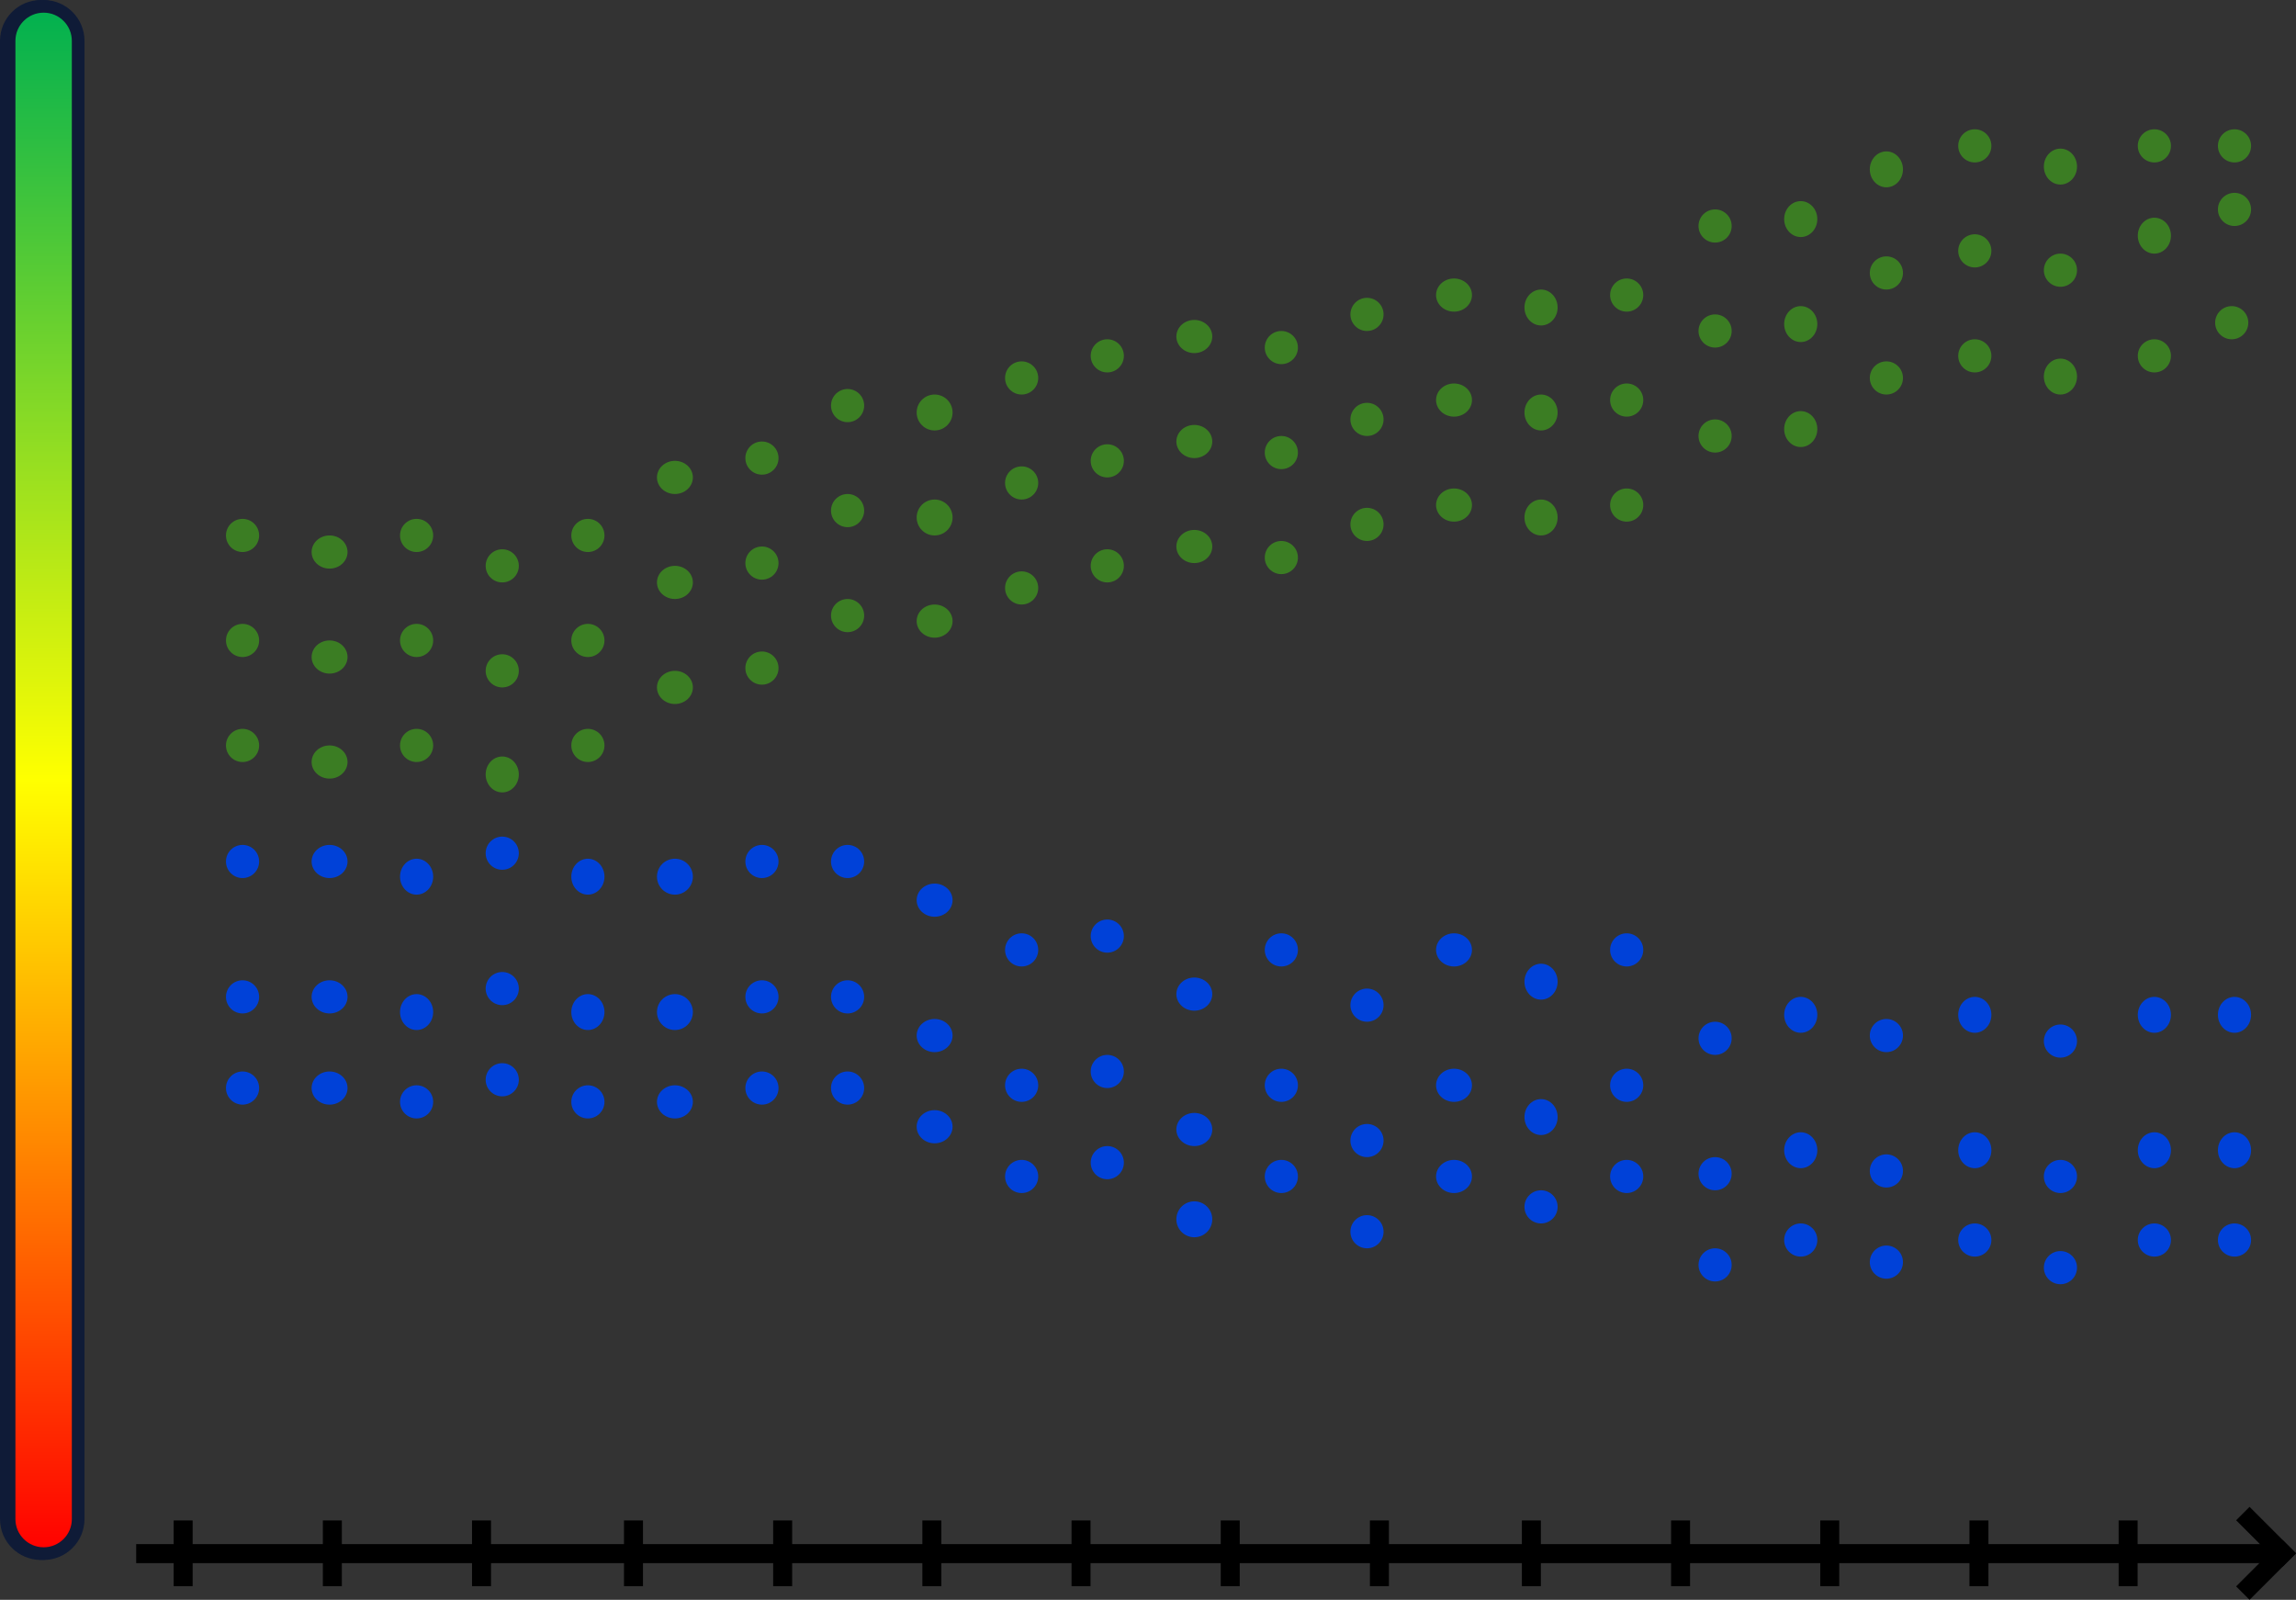 <?xml version="1.0" encoding="UTF-8" standalone="no"?>
<svg
   width="831.054"
   height="579.01"
   xml:space="preserve"
   overflow="hidden"
   version="1.1"
   id="svg167"
   sodipodi:docname="22.svg"
   inkscape:version="1.3.2 (091e20e, 2023-11-25, custom)"
   xmlns:inkscape="http://www.inkscape.org/namespaces/inkscape"
   xmlns:sodipodi="http://sodipodi.sourceforge.net/DTD/sodipodi-0.dtd"
   xmlns="http://www.w3.org/2000/svg"
   xmlns:svg="http://www.w3.org/2000/svg"><rect width="100%" height="100%" fill="#333333" stroke="none"/><sodipodi:namedview
     id="namedview167"
     pagecolor="#ffffff"
     bordercolor="#666666"
     borderopacity="1.0"
     inkscape:showpageshadow="2"
     inkscape:pageopacity="0.0"
     inkscape:pagecheckerboard="0"
     inkscape:deskcolor="#d1d1d1"
     inkscape:zoom="7.2157226"
     inkscape:cx="774.69718"
     inkscape:cy="522.26232"
     inkscape:window-width="1920"
     inkscape:window-height="1051"
     inkscape:window-x="-9"
     inkscape:window-y="-9"
     inkscape:window-maximized="1"
     inkscape:current-layer="svg167" /><defs
     id="defs6"><linearGradient
       x1="4197"
       y1="3700.5"
       x2="4197"
       y2="4260.5"
       gradientUnits="userSpaceOnUse"
       spreadMethod="reflect"
       id="fill0"
       gradientTransform="translate(-4182.208,-3698.208)"><stop
         offset="0"
         stop-color="#00B050"
         id="stop1" /><stop
         offset="0.5"
         stop-color="#FFFF00"
         id="stop2" /><stop
         offset="1"
         stop-color="#FF0000"
         id="stop3" /></linearGradient><linearGradient
       x1="4198"
       y1="3700.5"
       x2="4198"
       y2="4260.5"
       gradientUnits="userSpaceOnUse"
       spreadMethod="reflect"
       id="fill1"
       gradientTransform="translate(-4182.208,-3698.208)"><stop
         offset="0"
         stop-color="#00B050"
         id="stop4" /><stop
         offset="0.5"
         stop-color="#FFFF00"
         id="stop5" /><stop
         offset="1"
         stop-color="#FF0000"
         id="stop6" /></linearGradient></defs><path
     d="m 2.292,14.792 c 0,-6.9 5.6,-12.5 12.5,-12.5 v 0 c 6.9,0 12.5,5.6 12.5,12.5 V 549.792 c 0,6.9 -5.6,12.5 -12.5,12.5 v 0 c -6.9,0 -12.5,-5.6 -12.5,-12.5 z"
     stroke="#0f1b37"
     stroke-width="4.583"
     stroke-linejoin="round"
     stroke-miterlimit="10"
     fill="url(#fill0)"
     fill-rule="evenodd"
     id="path6"
     style="fill:url(#fill0)" /><path
     d="m 814.792,52.792 c 0,-3.314 -2.686,-6 -6,-6 -3.314,0 -6,2.686 -6,6 0,3.314 2.686,6 6,6 3.314,0 6,-2.686 6,-6 z"
     fill="#3b7d23"
     fill-rule="evenodd"
     id="path7" /><path
     d="m 785.792,52.792 c 0,-3.314 -2.686,-6 -6,-6 -3.314,0 -6,2.686 -6,6 0,3.314 2.686,6 6,6 3.314,0 6,-2.686 6,-6 z"
     fill="#3b7d23"
     fill-rule="evenodd"
     id="path8" /><path
     d="m 751.792,60.292 c 0,-3.59 -2.686,-6.5 -6,-6.5 -3.314,0 -6,2.91 -6,6.5 0,3.59 2.686,6.5 6,6.5 3.314,0 6,-2.91 6,-6.5 z"
     fill="#3b7d23"
     fill-rule="evenodd"
     id="path9" /><path
     d="m 720.792,52.792 c 0,-3.314 -2.686,-6 -6,-6 -3.314,0 -6,2.686 -6,6 0,3.314 2.686,6 6,6 3.314,0 6,-2.686 6,-6 z"
     fill="#3b7d23"
     fill-rule="evenodd"
     id="path10" /><path
     d="m 688.792,61.292 c 0,-3.59 -2.686,-6.5 -6,-6.5 -3.314,0 -6,2.91 -6,6.5 0,3.59 2.686,6.5 6,6.5 3.314,0 6,-2.91 6,-6.5 z"
     fill="#3b7d23"
     fill-rule="evenodd"
     id="path11" /><path
     d="m 657.792,79.292 c 0,-3.59 -2.686,-6.5 -6,-6.5 -3.314,0 -6,2.91 -6,6.5 0,3.59 2.686,6.5 6,6.5 3.314,0 6,-2.91 6,-6.5 z"
     fill="#3b7d23"
     fill-rule="evenodd"
     id="path12" /><path
     d="m 626.792,81.792 c 0,-3.314 -2.686,-6 -6,-6 -3.314,0 -6,2.686 -6,6 0,3.314 2.686,6 6,6 3.314,0 6,-2.686 6,-6 z"
     fill="#3b7d23"
     fill-rule="evenodd"
     id="path13" /><path
     d="m 594.792,106.792 c 0,-3.314 -2.686,-6 -6,-6 -3.314,0 -6,2.686 -6,6 0,3.314 2.686,6 6,6 3.314,0 6,-2.686 6,-6 z"
     fill="#3b7d23"
     fill-rule="evenodd"
     id="path14" /><path
     d="m 563.792,111.292 c 0,-3.59 -2.686,-6.5 -6,-6.5 -3.314,0 -6,2.91 -6,6.5 0,3.59 2.686,6.5 6,6.5 3.314,0 6,-2.91 6,-6.5 z"
     fill="#3b7d23"
     fill-rule="evenodd"
     id="path15" /><path
     d="m 532.792,106.792 c 0,-3.314 -2.91,-6 -6.5,-6 -3.59,0 -6.5,2.686 -6.5,6 0,3.314 2.91,6 6.5,6 3.59,0 6.5,-2.686 6.5,-6 z"
     fill="#3b7d23"
     fill-rule="evenodd"
     id="path16" /><path
     d="m 500.792,113.792 c 0,-3.314 -2.686,-6 -6,-6 -3.314,0 -6,2.686 -6,6 0,3.314 2.686,6 6,6 3.314,0 6,-2.686 6,-6 z"
     fill="#3b7d23"
     fill-rule="evenodd"
     id="path17" /><path
     d="m 469.792,125.792 c 0,-3.314 -2.686,-6 -6,-6 -3.314,0 -6,2.686 -6,6 0,3.314 2.686,6 6,6 3.314,0 6,-2.686 6,-6 z"
     fill="#3b7d23"
     fill-rule="evenodd"
     id="path18" /><path
     d="m 438.792,121.792 c 0,-3.314 -2.91,-6 -6.5,-6 -3.59,0 -6.5,2.686 -6.5,6 0,3.314 2.91,6 6.5,6 3.59,0 6.5,-2.686 6.5,-6 z"
     fill="#3b7d23"
     fill-rule="evenodd"
     id="path19" /><path
     d="m 406.792,128.792 c 0,-3.314 -2.686,-6 -6,-6 -3.314,0 -6,2.686 -6,6 0,3.314 2.686,6 6,6 3.314,0 6,-2.686 6,-6 z"
     fill="#3b7d23"
     fill-rule="evenodd"
     id="path20" /><path
     d="m 375.792,136.792 c 0,-3.314 -2.686,-6 -6,-6 -3.314,0 -6,2.686 -6,6 0,3.314 2.686,6 6,6 3.314,0 6,-2.686 6,-6 z"
     fill="#3b7d23"
     fill-rule="evenodd"
     id="path21" /><path
     d="m 344.792,149.292 c 0,-3.59 -2.91,-6.5 -6.5,-6.5 -3.59,0 -6.5,2.91 -6.5,6.5 0,3.59 2.91,6.5 6.5,6.5 3.59,0 6.5,-2.91 6.5,-6.5 z"
     fill="#3b7d23"
     fill-rule="evenodd"
     id="path22" /><path
     d="m 312.792,146.792 c 0,-3.314 -2.686,-6 -6,-6 -3.314,0 -6,2.686 -6,6 0,3.314 2.686,6 6,6 3.314,0 6,-2.686 6,-6 z"
     fill="#3b7d23"
     fill-rule="evenodd"
     id="path23" /><path
     d="m 281.792,165.792 c 0,-3.314 -2.686,-6 -6,-6 -3.314,0 -6,2.686 -6,6 0,3.314 2.686,6 6,6 3.314,0 6,-2.686 6,-6 z"
     fill="#3b7d23"
     fill-rule="evenodd"
     id="path24" /><path
     d="m 250.792,172.792 c 0,-3.314 -2.91,-6 -6.5,-6 -3.59,0 -6.5,2.686 -6.5,6 0,3.314 2.91,6 6.5,6 3.59,0 6.5,-2.686 6.5,-6 z"
     fill="#3b7d23"
     fill-rule="evenodd"
     id="path25" /><path
     d="m 218.792,193.792 c 0,-3.314 -2.686,-6 -6,-6 -3.314,0 -6,2.686 -6,6 0,3.314 2.686,6 6,6 3.314,0 6,-2.686 6,-6 z"
     fill="#3b7d23"
     fill-rule="evenodd"
     id="path26" /><path
     d="m 187.792,204.792 c 0,-3.314 -2.686,-6 -6,-6 -3.314,0 -6,2.686 -6,6 0,3.314 2.686,6 6,6 3.314,0 6,-2.686 6,-6 z"
     fill="#3b7d23"
     fill-rule="evenodd"
     id="path27" /><path
     d="m 156.792,193.792 c 0,-3.314 -2.686,-6 -6,-6 -3.314,0 -6,2.686 -6,6 0,3.314 2.686,6 6,6 3.314,0 6,-2.686 6,-6 z"
     fill="#3b7d23"
     fill-rule="evenodd"
     id="path28" /><path
     d="m 125.792,199.792 c 0,-3.314 -2.91,-6 -6.5,-6 -3.59,0 -6.5,2.686 -6.5,6 0,3.314 2.91,6 6.5,6 3.59,0 6.5,-2.686 6.5,-6 z"
     fill="#3b7d23"
     fill-rule="evenodd"
     id="path29" /><path
     d="m 93.792,193.792 c 0,-3.314 -2.686,-6 -6,-6 -3.314,0 -6,2.686 -6,6 0,3.314 2.686,6 6,6 3.314,0 6,-2.686 6,-6 z"
     fill="#3b7d23"
     fill-rule="evenodd"
     id="path30" /><path
     d="m 814.792,75.792 c 0,-3.314 -2.686,-6 -6,-6 -3.314,0 -6,2.686 -6,6 0,3.314 2.686,6 6,6 3.314,0 6,-2.686 6,-6 z"
     fill="#3b7d23"
     fill-rule="evenodd"
     id="path31" /><path
     d="m 785.792,85.292 c 0,-3.59 -2.686,-6.5 -6,-6.5 -3.314,0 -6,2.91 -6,6.5 0,3.59 2.686,6.5 6,6.5 3.314,0 6,-2.91 6,-6.5 z"
     fill="#3b7d23"
     fill-rule="evenodd"
     id="path32" /><path
     d="m 751.792,97.792 c 0,-3.314 -2.686,-6 -6,-6 -3.314,0 -6,2.686 -6,6 0,3.314 2.686,6 6,6 3.314,0 6,-2.686 6,-6 z"
     fill="#3b7d23"
     fill-rule="evenodd"
     id="path33" /><path
     d="m 720.792,90.792 c 0,-3.314 -2.686,-6 -6,-6 -3.314,0 -6,2.686 -6,6 0,3.314 2.686,6 6,6 3.314,0 6,-2.686 6,-6 z"
     fill="#3b7d23"
     fill-rule="evenodd"
     id="path34" /><path
     d="m 688.792,98.792 c 0,-3.314 -2.686,-6 -6,-6 -3.314,0 -6,2.686 -6,6 0,3.314 2.686,6 6,6 3.314,0 6,-2.686 6,-6 z"
     fill="#3b7d23"
     fill-rule="evenodd"
     id="path35" /><path
     d="m 657.792,117.292 c 0,-3.59 -2.686,-6.5 -6,-6.5 -3.314,0 -6,2.91 -6,6.5 0,3.59 2.686,6.5 6,6.5 3.314,0 6,-2.91 6,-6.5 z"
     fill="#3b7d23"
     fill-rule="evenodd"
     id="path36" /><path
     d="m 626.792,119.792 c 0,-3.314 -2.686,-6 -6,-6 -3.314,0 -6,2.686 -6,6 0,3.314 2.686,6 6,6 3.314,0 6,-2.686 6,-6 z"
     fill="#3b7d23"
     fill-rule="evenodd"
     id="path37" /><path
     d="m 594.792,144.792 c 0,-3.314 -2.686,-6 -6,-6 -3.314,0 -6,2.686 -6,6 0,3.314 2.686,6 6,6 3.314,0 6,-2.686 6,-6 z"
     fill="#3b7d23"
     fill-rule="evenodd"
     id="path38" /><path
     d="m 563.792,149.292 c 0,-3.59 -2.686,-6.5 -6,-6.5 -3.314,0 -6,2.91 -6,6.5 0,3.59 2.686,6.5 6,6.5 3.314,0 6,-2.91 6,-6.5 z"
     fill="#3b7d23"
     fill-rule="evenodd"
     id="path39" /><path
     d="m 532.792,144.792 c 0,-3.314 -2.91,-6 -6.5,-6 -3.59,0 -6.5,2.686 -6.5,6 0,3.314 2.91,6 6.5,6 3.59,0 6.5,-2.686 6.5,-6 z"
     fill="#3b7d23"
     fill-rule="evenodd"
     id="path40" /><path
     d="m 500.792,151.792 c 0,-3.314 -2.686,-6 -6,-6 -3.314,0 -6,2.686 -6,6 0,3.314 2.686,6 6,6 3.314,0 6,-2.686 6,-6 z"
     fill="#3b7d23"
     fill-rule="evenodd"
     id="path41" /><path
     d="m 469.792,163.792 c 0,-3.314 -2.686,-6 -6,-6 -3.314,0 -6,2.686 -6,6 0,3.314 2.686,6 6,6 3.314,0 6,-2.686 6,-6 z"
     fill="#3b7d23"
     fill-rule="evenodd"
     id="path42" /><path
     d="m 438.792,159.792 c 0,-3.314 -2.91,-6 -6.5,-6 -3.59,0 -6.5,2.686 -6.5,6 0,3.314 2.91,6 6.5,6 3.59,0 6.5,-2.686 6.5,-6 z"
     fill="#3b7d23"
     fill-rule="evenodd"
     id="path43" /><path
     d="m 406.792,166.792 c 0,-3.314 -2.686,-6 -6,-6 -3.314,0 -6,2.686 -6,6 0,3.314 2.686,6 6,6 3.314,0 6,-2.686 6,-6 z"
     fill="#3b7d23"
     fill-rule="evenodd"
     id="path44" /><path
     d="m 375.792,174.792 c 0,-3.314 -2.686,-6 -6,-6 -3.314,0 -6,2.686 -6,6 0,3.314 2.686,6 6,6 3.314,0 6,-2.686 6,-6 z"
     fill="#3b7d23"
     fill-rule="evenodd"
     id="path45" /><path
     d="m 344.792,187.292 c 0,-3.59 -2.91,-6.5 -6.5,-6.5 -3.59,0 -6.5,2.91 -6.5,6.5 0,3.59 2.91,6.5 6.5,6.5 3.59,0 6.5,-2.91 6.5,-6.5 z"
     fill="#3b7d23"
     fill-rule="evenodd"
     id="path46" /><path
     d="m 312.792,184.792 c 0,-3.314 -2.686,-6 -6,-6 -3.314,0 -6,2.686 -6,6 0,3.314 2.686,6 6,6 3.314,0 6,-2.686 6,-6 z"
     fill="#3b7d23"
     fill-rule="evenodd"
     id="path47" /><path
     d="m 281.792,203.792 c 0,-3.314 -2.686,-6 -6,-6 -3.314,0 -6,2.686 -6,6 0,3.314 2.686,6 6,6 3.314,0 6,-2.686 6,-6 z"
     fill="#3b7d23"
     fill-rule="evenodd"
     id="path48" /><path
     d="m 250.792,210.792 c 0,-3.314 -2.91,-6 -6.5,-6 -3.59,0 -6.5,2.686 -6.5,6 0,3.314 2.91,6 6.5,6 3.59,0 6.5,-2.686 6.5,-6 z"
     fill="#3b7d23"
     fill-rule="evenodd"
     id="path49" /><path
     d="m 218.792,231.792 c 0,-3.314 -2.686,-6 -6,-6 -3.314,0 -6,2.686 -6,6 0,3.314 2.686,6 6,6 3.314,0 6,-2.686 6,-6 z"
     fill="#3b7d23"
     fill-rule="evenodd"
     id="path50" /><path
     d="m 187.792,242.792 c 0,-3.314 -2.686,-6 -6,-6 -3.314,0 -6,2.686 -6,6 0,3.314 2.686,6 6,6 3.314,0 6,-2.686 6,-6 z"
     fill="#3b7d23"
     fill-rule="evenodd"
     id="path51" /><path
     d="m 156.792,231.792 c 0,-3.314 -2.686,-6 -6,-6 -3.314,0 -6,2.686 -6,6 0,3.314 2.686,6 6,6 3.314,0 6,-2.686 6,-6 z"
     fill="#3b7d23"
     fill-rule="evenodd"
     id="path52" /><path
     d="m 125.792,237.792 c 0,-3.314 -2.91,-6 -6.5,-6 -3.59,0 -6.5,2.686 -6.5,6 0,3.314 2.91,6 6.5,6 3.59,0 6.5,-2.686 6.5,-6 z"
     fill="#3b7d23"
     fill-rule="evenodd"
     id="path53" /><path
     d="m 93.792,231.792 c 0,-3.314 -2.686,-6 -6,-6 -3.314,0 -6,2.686 -6,6 0,3.314 2.686,6 6,6 3.314,0 6,-2.686 6,-6 z"
     fill="#3b7d23"
     fill-rule="evenodd"
     id="path54" /><path
     d="m 813.792,116.792 c 0,-3.314 -2.686,-6 -6,-6 -3.314,0 -6,2.686 -6,6 0,3.314 2.686,6 6,6 3.314,0 6,-2.686 6,-6 z"
     fill="#3b7d23"
     fill-rule="evenodd"
     id="path55" /><path
     d="m 785.792,128.792 c 0,-3.314 -2.686,-6 -6,-6 -3.314,0 -6,2.686 -6,6 0,3.314 2.686,6 6,6 3.314,0 6,-2.686 6,-6 z"
     fill="#3b7d23"
     fill-rule="evenodd"
     id="path56" /><path
     d="m 751.792,136.292 c 0,-3.59 -2.686,-6.5 -6,-6.5 -3.314,0 -6,2.91 -6,6.5 0,3.59 2.686,6.5 6,6.5 3.314,0 6,-2.91 6,-6.5 z"
     fill="#3b7d23"
     fill-rule="evenodd"
     id="path57" /><path
     d="m 720.792,128.792 c 0,-3.314 -2.686,-6 -6,-6 -3.314,0 -6,2.686 -6,6 0,3.314 2.686,6 6,6 3.314,0 6,-2.686 6,-6 z"
     fill="#3b7d23"
     fill-rule="evenodd"
     id="path58" /><path
     d="m 688.792,136.792 c 0,-3.314 -2.686,-6 -6,-6 -3.314,0 -6,2.686 -6,6 0,3.314 2.686,6 6,6 3.314,0 6,-2.686 6,-6 z"
     fill="#3b7d23"
     fill-rule="evenodd"
     id="path59" /><path
     d="m 657.792,155.292 c 0,-3.59 -2.686,-6.5 -6,-6.5 -3.314,0 -6,2.91 -6,6.5 0,3.59 2.686,6.5 6,6.5 3.314,0 6,-2.91 6,-6.5 z"
     fill="#3b7d23"
     fill-rule="evenodd"
     id="path60" /><path
     d="m 626.792,157.792 c 0,-3.314 -2.686,-6 -6,-6 -3.314,0 -6,2.686 -6,6 0,3.314 2.686,6 6,6 3.314,0 6,-2.686 6,-6 z"
     fill="#3b7d23"
     fill-rule="evenodd"
     id="path61" /><path
     d="m 594.792,182.792 c 0,-3.314 -2.686,-6 -6,-6 -3.314,0 -6,2.686 -6,6 0,3.314 2.686,6 6,6 3.314,0 6,-2.686 6,-6 z"
     fill="#3b7d23"
     fill-rule="evenodd"
     id="path62" /><path
     d="m 563.792,187.292 c 0,-3.59 -2.686,-6.5 -6,-6.5 -3.314,0 -6,2.91 -6,6.5 0,3.59 2.686,6.5 6,6.5 3.314,0 6,-2.91 6,-6.5 z"
     fill="#3b7d23"
     fill-rule="evenodd"
     id="path63" /><path
     d="m 532.792,182.792 c 0,-3.314 -2.91,-6 -6.5,-6 -3.59,0 -6.5,2.686 -6.5,6 0,3.314 2.91,6 6.5,6 3.59,0 6.5,-2.686 6.5,-6 z"
     fill="#3b7d23"
     fill-rule="evenodd"
     id="path64" /><path
     d="m 500.792,189.792 c 0,-3.314 -2.686,-6 -6,-6 -3.314,0 -6,2.686 -6,6 0,3.314 2.686,6 6,6 3.314,0 6,-2.686 6,-6 z"
     fill="#3b7d23"
     fill-rule="evenodd"
     id="path65" /><path
     d="m 469.792,201.792 c 0,-3.314 -2.686,-6 -6,-6 -3.314,0 -6,2.686 -6,6 0,3.314 2.686,6 6,6 3.314,0 6,-2.686 6,-6 z"
     fill="#3b7d23"
     fill-rule="evenodd"
     id="path66" /><path
     d="m 438.792,197.792 c 0,-3.314 -2.91,-6 -6.5,-6 -3.59,0 -6.5,2.686 -6.5,6 0,3.314 2.91,6 6.5,6 3.59,0 6.5,-2.686 6.5,-6 z"
     fill="#3b7d23"
     fill-rule="evenodd"
     id="path67" /><path
     d="m 406.792,204.792 c 0,-3.314 -2.686,-6 -6,-6 -3.314,0 -6,2.686 -6,6 0,3.314 2.686,6 6,6 3.314,0 6,-2.686 6,-6 z"
     fill="#3b7d23"
     fill-rule="evenodd"
     id="path68" /><path
     d="m 375.792,212.792 c 0,-3.314 -2.686,-6 -6,-6 -3.314,0 -6,2.686 -6,6 0,3.314 2.686,6 6,6 3.314,0 6,-2.686 6,-6 z"
     fill="#3b7d23"
     fill-rule="evenodd"
     id="path69" /><path
     d="m 344.792,224.792 c 0,-3.314 -2.91,-6 -6.5,-6 -3.59,0 -6.5,2.686 -6.5,6 0,3.314 2.91,6 6.5,6 3.59,0 6.5,-2.686 6.5,-6 z"
     fill="#3b7d23"
     fill-rule="evenodd"
     id="path70" /><path
     d="m 312.792,222.792 c 0,-3.314 -2.686,-6 -6,-6 -3.314,0 -6,2.686 -6,6 0,3.314 2.686,6 6,6 3.314,0 6,-2.686 6,-6 z"
     fill="#3b7d23"
     fill-rule="evenodd"
     id="path71" /><path
     d="m 281.792,241.792 c 0,-3.314 -2.686,-6 -6,-6 -3.314,0 -6,2.686 -6,6 0,3.314 2.686,6 6,6 3.314,0 6,-2.686 6,-6 z"
     fill="#3b7d23"
     fill-rule="evenodd"
     id="path72" /><path
     d="m 250.792,248.792 c 0,-3.314 -2.91,-6 -6.5,-6 -3.59,0 -6.5,2.686 -6.5,6 0,3.314 2.91,6 6.5,6 3.59,0 6.5,-2.686 6.5,-6 z"
     fill="#3b7d23"
     fill-rule="evenodd"
     id="path73" /><path
     d="m 218.792,269.792 c 0,-3.314 -2.686,-6 -6,-6 -3.314,0 -6,2.686 -6,6 0,3.314 2.686,6 6,6 3.314,0 6,-2.686 6,-6 z"
     fill="#3b7d23"
     fill-rule="evenodd"
     id="path74" /><path
     d="m 187.792,280.292 c 0,-3.59 -2.686,-6.5 -6,-6.5 -3.314,0 -6,2.91 -6,6.5 0,3.59 2.686,6.5 6,6.5 3.314,0 6,-2.91 6,-6.5 z"
     fill="#3b7d23"
     fill-rule="evenodd"
     id="path75" /><path
     d="m 156.792,269.792 c 0,-3.314 -2.686,-6 -6,-6 -3.314,0 -6,2.686 -6,6 0,3.314 2.686,6 6,6 3.314,0 6,-2.686 6,-6 z"
     fill="#3b7d23"
     fill-rule="evenodd"
     id="path76" /><path
     d="m 125.792,275.792 c 0,-3.314 -2.91,-6 -6.5,-6 -3.59,0 -6.5,2.686 -6.5,6 0,3.314 2.91,6 6.5,6 3.59,0 6.5,-2.686 6.5,-6 z"
     fill="#3b7d23"
     fill-rule="evenodd"
     id="path77" /><path
     d="m 93.792,269.792 c 0,-3.314 -2.686,-6 -6,-6 -3.314,0 -6,2.686 -6,6 0,3.314 2.686,6 6,6 3.314,0 6,-2.686 6,-6 z"
     fill="#3b7d23"
     fill-rule="evenodd"
     id="path78" /><path
     d="m 814.792,367.292 c 0,-3.59 -2.686,-6.5 -6,-6.5 -3.314,0 -6,2.91 -6,6.5 0,3.59 2.686,6.5 6,6.5 3.314,0 6,-2.91 6,-6.5 z"
     fill="#0041d8"
     fill-rule="evenodd"
     id="path79" /><path
     d="m 785.792,367.292 c 0,-3.59 -2.686,-6.5 -6,-6.5 -3.314,0 -6,2.91 -6,6.5 0,3.59 2.686,6.5 6,6.5 3.314,0 6,-2.91 6,-6.5 z"
     fill="#0041d8"
     fill-rule="evenodd"
     id="path80" /><path
     d="m 751.792,376.792 c 0,-3.314 -2.686,-6 -6,-6 -3.314,0 -6,2.686 -6,6 0,3.314 2.686,6 6,6 3.314,0 6,-2.686 6,-6 z"
     fill="#0041d8"
     fill-rule="evenodd"
     id="path81" /><path
     d="m 720.792,367.292 c 0,-3.59 -2.686,-6.5 -6,-6.5 -3.314,0 -6,2.91 -6,6.5 0,3.59 2.686,6.5 6,6.5 3.314,0 6,-2.91 6,-6.5 z"
     fill="#0041d8"
     fill-rule="evenodd"
     id="path82" /><path
     d="m 688.792,374.792 c 0,-3.314 -2.686,-6 -6,-6 -3.314,0 -6,2.686 -6,6 0,3.314 2.686,6 6,6 3.314,0 6,-2.686 6,-6 z"
     fill="#0041d8"
     fill-rule="evenodd"
     id="path83" /><path
     d="m 657.792,367.292 c 0,-3.59 -2.686,-6.5 -6,-6.5 -3.314,0 -6,2.91 -6,6.5 0,3.59 2.686,6.5 6,6.5 3.314,0 6,-2.91 6,-6.5 z"
     fill="#0041d8"
     fill-rule="evenodd"
     id="path84" /><path
     d="m 626.792,375.792 c 0,-3.314 -2.686,-6 -6,-6 -3.314,0 -6,2.686 -6,6 0,3.314 2.686,6 6,6 3.314,0 6,-2.686 6,-6 z"
     fill="#0041d8"
     fill-rule="evenodd"
     id="path85" /><path
     d="m 594.792,343.792 c 0,-3.314 -2.686,-6 -6,-6 -3.314,0 -6,2.686 -6,6 0,3.314 2.686,6 6,6 3.314,0 6,-2.686 6,-6 z"
     fill="#0041d8"
     fill-rule="evenodd"
     id="path86" /><path
     d="m 563.792,355.292 c 0,-3.59 -2.686,-6.5 -6,-6.5 -3.314,0 -6,2.91 -6,6.5 0,3.59 2.686,6.5 6,6.5 3.314,0 6,-2.91 6,-6.5 z"
     fill="#0041d8"
     fill-rule="evenodd"
     id="path87" /><path
     d="m 532.792,343.792 c 0,-3.314 -2.91,-6 -6.5,-6 -3.59,0 -6.5,2.686 -6.5,6 0,3.314 2.91,6 6.5,6 3.59,0 6.5,-2.686 6.5,-6 z"
     fill="#0041d8"
     fill-rule="evenodd"
     id="path88" /><path
     d="m 500.792,363.792 c 0,-3.314 -2.686,-6 -6,-6 -3.314,0 -6,2.686 -6,6 0,3.314 2.686,6 6,6 3.314,0 6,-2.686 6,-6 z"
     fill="#0041d8"
     fill-rule="evenodd"
     id="path89" /><path
     d="m 469.792,343.792 c 0,-3.314 -2.686,-6 -6,-6 -3.314,0 -6,2.686 -6,6 0,3.314 2.686,6 6,6 3.314,0 6,-2.686 6,-6 z"
     fill="#0041d8"
     fill-rule="evenodd"
     id="path90" /><path
     d="m 438.792,359.792 c 0,-3.314 -2.91,-6 -6.5,-6 -3.59,0 -6.5,2.686 -6.5,6 0,3.314 2.91,6 6.5,6 3.59,0 6.5,-2.686 6.5,-6 z"
     fill="#0041d8"
     fill-rule="evenodd"
     id="path91" /><path
     d="m 406.792,338.792 c 0,-3.314 -2.686,-6 -6,-6 -3.314,0 -6,2.686 -6,6 0,3.314 2.686,6 6,6 3.314,0 6,-2.686 6,-6 z"
     fill="#0041d8"
     fill-rule="evenodd"
     id="path92" /><path
     d="m 375.792,343.792 c 0,-3.314 -2.686,-6 -6,-6 -3.314,0 -6,2.686 -6,6 0,3.314 2.686,6 6,6 3.314,0 6,-2.686 6,-6 z"
     fill="#0041d8"
     fill-rule="evenodd"
     id="path93" /><path
     d="m 344.792,325.792 c 0,-3.314 -2.91,-6 -6.5,-6 -3.59,0 -6.5,2.686 -6.5,6 0,3.314 2.91,6 6.5,6 3.59,0 6.5,-2.686 6.5,-6 z"
     fill="#0041d8"
     fill-rule="evenodd"
     id="path94" /><path
     d="m 312.792,311.792 c 0,-3.314 -2.686,-6 -6,-6 -3.314,0 -6,2.686 -6,6 0,3.314 2.686,6 6,6 3.314,0 6,-2.686 6,-6 z"
     fill="#0041d8"
     fill-rule="evenodd"
     id="path95" /><path
     d="m 281.792,311.792 c 0,-3.314 -2.686,-6 -6,-6 -3.314,0 -6,2.686 -6,6 0,3.314 2.686,6 6,6 3.314,0 6,-2.686 6,-6 z"
     fill="#0041d8"
     fill-rule="evenodd"
     id="path96" /><path
     d="m 250.792,317.292 c 0,-3.59 -2.91,-6.5 -6.5,-6.5 -3.59,0 -6.5,2.91 -6.5,6.5 0,3.59 2.91,6.5 6.5,6.5 3.59,0 6.5,-2.91 6.5,-6.5 z"
     fill="#0041d8"
     fill-rule="evenodd"
     id="path97" /><path
     d="m 218.792,317.292 c 0,-3.59 -2.686,-6.5 -6,-6.5 -3.314,0 -6,2.91 -6,6.5 0,3.59 2.686,6.5 6,6.5 3.314,0 6,-2.91 6,-6.5 z"
     fill="#0041d8"
     fill-rule="evenodd"
     id="path98" /><path
     d="m 187.792,308.792 c 0,-3.314 -2.686,-6 -6,-6 -3.314,0 -6,2.686 -6,6 0,3.314 2.686,6 6,6 3.314,0 6,-2.686 6,-6 z"
     fill="#0041d8"
     fill-rule="evenodd"
     id="path99" /><path
     d="m 156.792,317.292 c 0,-3.59 -2.686,-6.5 -6,-6.5 -3.314,0 -6,2.91 -6,6.5 0,3.59 2.686,6.5 6,6.5 3.314,0 6,-2.91 6,-6.5 z"
     fill="#0041d8"
     fill-rule="evenodd"
     id="path100" /><path
     d="m 125.792,311.792 c 0,-3.314 -2.91,-6 -6.5,-6 -3.59,0 -6.5,2.686 -6.5,6 0,3.314 2.91,6 6.5,6 3.59,0 6.5,-2.686 6.5,-6 z"
     fill="#0041d8"
     fill-rule="evenodd"
     id="path101" /><path
     d="m 93.792,311.792 c 0,-3.314 -2.686,-6 -6,-6 -3.314,0 -6,2.686 -6,6 0,3.314 2.686,6 6,6 3.314,0 6,-2.686 6,-6 z"
     fill="#0041d8"
     fill-rule="evenodd"
     id="path102" /><path
     d="m 814.792,416.292 c 0,-3.59 -2.686,-6.5 -6,-6.5 -3.314,0 -6,2.91 -6,6.5 0,3.59 2.686,6.5 6,6.5 3.314,0 6,-2.91 6,-6.5 z"
     fill="#0041d8"
     fill-rule="evenodd"
     id="path103" /><path
     d="m 785.792,416.292 c 0,-3.59 -2.686,-6.5 -6,-6.5 -3.314,0 -6,2.91 -6,6.5 0,3.59 2.686,6.5 6,6.5 3.314,0 6,-2.91 6,-6.5 z"
     fill="#0041d8"
     fill-rule="evenodd"
     id="path104" /><path
     d="m 751.792,425.792 c 0,-3.314 -2.686,-6 -6,-6 -3.314,0 -6,2.686 -6,6 0,3.314 2.686,6 6,6 3.314,0 6,-2.686 6,-6 z"
     fill="#0041d8"
     fill-rule="evenodd"
     id="path105" /><path
     d="m 720.792,416.292 c 0,-3.59 -2.686,-6.5 -6,-6.5 -3.314,0 -6,2.91 -6,6.5 0,3.59 2.686,6.5 6,6.5 3.314,0 6,-2.91 6,-6.5 z"
     fill="#0041d8"
     fill-rule="evenodd"
     id="path106" /><path
     d="m 688.792,423.792 c 0,-3.314 -2.686,-6 -6,-6 -3.314,0 -6,2.686 -6,6 0,3.314 2.686,6 6,6 3.314,0 6,-2.686 6,-6 z"
     fill="#0041d8"
     fill-rule="evenodd"
     id="path107" /><path
     d="m 657.792,416.292 c 0,-3.59 -2.686,-6.5 -6,-6.5 -3.314,0 -6,2.91 -6,6.5 0,3.59 2.686,6.5 6,6.5 3.314,0 6,-2.91 6,-6.5 z"
     fill="#0041d8"
     fill-rule="evenodd"
     id="path108" /><path
     d="m 626.792,424.792 c 0,-3.314 -2.686,-6 -6,-6 -3.314,0 -6,2.686 -6,6 0,3.314 2.686,6 6,6 3.314,0 6,-2.686 6,-6 z"
     fill="#0041d8"
     fill-rule="evenodd"
     id="path109" /><path
     d="m 594.792,392.792 c 0,-3.314 -2.686,-6 -6,-6 -3.314,0 -6,2.686 -6,6 0,3.314 2.686,6 6,6 3.314,0 6,-2.686 6,-6 z"
     fill="#0041d8"
     fill-rule="evenodd"
     id="path110" /><path
     d="m 563.792,404.292 c 0,-3.59 -2.686,-6.5 -6,-6.5 -3.314,0 -6,2.91 -6,6.5 0,3.59 2.686,6.5 6,6.5 3.314,0 6,-2.91 6,-6.5 z"
     fill="#0041d8"
     fill-rule="evenodd"
     id="path111" /><path
     d="m 532.792,392.792 c 0,-3.314 -2.91,-6 -6.5,-6 -3.59,0 -6.5,2.686 -6.5,6 0,3.314 2.91,6 6.5,6 3.59,0 6.5,-2.686 6.5,-6 z"
     fill="#0041d8"
     fill-rule="evenodd"
     id="path112" /><path
     d="m 500.792,412.792 c 0,-3.314 -2.686,-6 -6,-6 -3.314,0 -6,2.686 -6,6 0,3.314 2.686,6 6,6 3.314,0 6,-2.686 6,-6 z"
     fill="#0041d8"
     fill-rule="evenodd"
     id="path113" /><path
     d="m 469.792,392.792 c 0,-3.314 -2.686,-6 -6,-6 -3.314,0 -6,2.686 -6,6 0,3.314 2.686,6 6,6 3.314,0 6,-2.686 6,-6 z"
     fill="#0041d8"
     fill-rule="evenodd"
     id="path114" /><path
     d="m 438.792,408.792 c 0,-3.314 -2.91,-6 -6.5,-6 -3.59,0 -6.5,2.686 -6.5,6 0,3.314 2.91,6 6.5,6 3.59,0 6.5,-2.686 6.5,-6 z"
     fill="#0041d8"
     fill-rule="evenodd"
     id="path115" /><path
     d="m 406.792,387.792 c 0,-3.314 -2.686,-6 -6,-6 -3.314,0 -6,2.686 -6,6 0,3.314 2.686,6 6,6 3.314,0 6,-2.686 6,-6 z"
     fill="#0041d8"
     fill-rule="evenodd"
     id="path116" /><path
     d="m 375.792,392.792 c 0,-3.314 -2.686,-6 -6,-6 -3.314,0 -6,2.686 -6,6 0,3.314 2.686,6 6,6 3.314,0 6,-2.686 6,-6 z"
     fill="#0041d8"
     fill-rule="evenodd"
     id="path117" /><path
     d="m 344.792,374.792 c 0,-3.314 -2.91,-6 -6.5,-6 -3.59,0 -6.5,2.686 -6.5,6 0,3.314 2.91,6 6.5,6 3.59,0 6.5,-2.686 6.5,-6 z"
     fill="#0041d8"
     fill-rule="evenodd"
     id="path118" /><path
     d="m 312.792,360.792 c 0,-3.314 -2.686,-6 -6,-6 -3.314,0 -6,2.686 -6,6 0,3.314 2.686,6 6,6 3.314,0 6,-2.686 6,-6 z"
     fill="#0041d8"
     fill-rule="evenodd"
     id="path119" /><path
     d="m 281.792,360.792 c 0,-3.314 -2.686,-6 -6,-6 -3.314,0 -6,2.686 -6,6 0,3.314 2.686,6 6,6 3.314,0 6,-2.686 6,-6 z"
     fill="#0041d8"
     fill-rule="evenodd"
     id="path120" /><path
     d="m 250.792,366.292 c 0,-3.59 -2.91,-6.5 -6.5,-6.5 -3.59,0 -6.5,2.91 -6.5,6.5 0,3.59 2.91,6.5 6.5,6.5 3.59,0 6.5,-2.91 6.5,-6.5 z"
     fill="#0041d8"
     fill-rule="evenodd"
     id="path121" /><path
     d="m 218.792,366.292 c 0,-3.59 -2.686,-6.5 -6,-6.5 -3.314,0 -6,2.91 -6,6.5 0,3.59 2.686,6.5 6,6.5 3.314,0 6,-2.91 6,-6.5 z"
     fill="#0041d8"
     fill-rule="evenodd"
     id="path122" /><path
     d="m 187.792,357.792 c 0,-3.314 -2.686,-6 -6,-6 -3.314,0 -6,2.686 -6,6 0,3.314 2.686,6 6,6 3.314,0 6,-2.686 6,-6 z"
     fill="#0041d8"
     fill-rule="evenodd"
     id="path123" /><path
     d="m 156.792,366.292 c 0,-3.59 -2.686,-6.5 -6,-6.5 -3.314,0 -6,2.91 -6,6.5 0,3.59 2.686,6.5 6,6.5 3.314,0 6,-2.91 6,-6.5 z"
     fill="#0041d8"
     fill-rule="evenodd"
     id="path124" /><path
     d="m 125.792,360.792 c 0,-3.314 -2.91,-6 -6.5,-6 -3.59,0 -6.5,2.686 -6.5,6 0,3.314 2.91,6 6.5,6 3.59,0 6.5,-2.686 6.5,-6 z"
     fill="#0041d8"
     fill-rule="evenodd"
     id="path125" /><path
     d="m 93.792,360.792 c 0,-3.314 -2.686,-6 -6,-6 -3.314,0 -6,2.686 -6,6 0,3.314 2.686,6 6,6 3.314,0 6,-2.686 6,-6 z"
     fill="#0041d8"
     fill-rule="evenodd"
     id="path126" /><path
     d="m 814.792,448.792 c 0,-3.314 -2.686,-6 -6,-6 -3.314,0 -6,2.686 -6,6 0,3.314 2.686,6 6,6 3.314,0 6,-2.686 6,-6 z"
     fill="#0041d8"
     fill-rule="evenodd"
     id="path127" /><path
     d="m 785.792,448.792 c 0,-3.314 -2.686,-6 -6,-6 -3.314,0 -6,2.686 -6,6 0,3.314 2.686,6 6,6 3.314,0 6,-2.686 6,-6 z"
     fill="#0041d8"
     fill-rule="evenodd"
     id="path128" /><path
     d="m 751.792,458.792 c 0,-3.314 -2.686,-6 -6,-6 -3.314,0 -6,2.686 -6,6 0,3.314 2.686,6 6,6 3.314,0 6,-2.686 6,-6 z"
     fill="#0041d8"
     fill-rule="evenodd"
     id="path129" /><path
     d="m 720.792,448.792 c 0,-3.314 -2.686,-6 -6,-6 -3.314,0 -6,2.686 -6,6 0,3.314 2.686,6 6,6 3.314,0 6,-2.686 6,-6 z"
     fill="#0041d8"
     fill-rule="evenodd"
     id="path130" /><path
     d="m 688.792,456.792 c 0,-3.314 -2.686,-6 -6,-6 -3.314,0 -6,2.686 -6,6 0,3.314 2.686,6 6,6 3.314,0 6,-2.686 6,-6 z"
     fill="#0041d8"
     fill-rule="evenodd"
     id="path131" /><path
     d="m 657.792,448.792 c 0,-3.314 -2.686,-6 -6,-6 -3.314,0 -6,2.686 -6,6 0,3.314 2.686,6 6,6 3.314,0 6,-2.686 6,-6 z"
     fill="#0041d8"
     fill-rule="evenodd"
     id="path132" /><path
     d="m 626.792,457.792 c 0,-3.314 -2.686,-6 -6,-6 -3.314,0 -6,2.686 -6,6 0,3.314 2.686,6 6,6 3.314,0 6,-2.686 6,-6 z"
     fill="#0041d8"
     fill-rule="evenodd"
     id="path133" /><path
     d="m 594.792,425.792 c 0,-3.314 -2.686,-6 -6,-6 -3.314,0 -6,2.686 -6,6 0,3.314 2.686,6 6,6 3.314,0 6,-2.686 6,-6 z"
     fill="#0041d8"
     fill-rule="evenodd"
     id="path134" /><path
     d="m 563.792,436.792 c 0,-3.314 -2.686,-6 -6,-6 -3.314,0 -6,2.686 -6,6 0,3.314 2.686,6 6,6 3.314,0 6,-2.686 6,-6 z"
     fill="#0041d8"
     fill-rule="evenodd"
     id="path135" /><path
     d="m 532.792,425.792 c 0,-3.314 -2.91,-6 -6.5,-6 -3.59,0 -6.5,2.686 -6.5,6 0,3.314 2.91,6 6.5,6 3.59,0 6.5,-2.686 6.5,-6 z"
     fill="#0041d8"
     fill-rule="evenodd"
     id="path136" /><path
     d="m 500.792,445.792 c 0,-3.314 -2.686,-6 -6,-6 -3.314,0 -6,2.686 -6,6 0,3.314 2.686,6 6,6 3.314,0 6,-2.686 6,-6 z"
     fill="#0041d8"
     fill-rule="evenodd"
     id="path137" /><path
     d="m 469.792,425.792 c 0,-3.314 -2.686,-6 -6,-6 -3.314,0 -6,2.686 -6,6 0,3.314 2.686,6 6,6 3.314,0 6,-2.686 6,-6 z"
     fill="#0041d8"
     fill-rule="evenodd"
     id="path138" /><path
     d="m 438.792,441.292 c 0,-3.59 -2.91,-6.5 -6.5,-6.5 -3.59,0 -6.5,2.91 -6.5,6.5 0,3.59 2.91,6.5 6.5,6.5 3.59,0 6.5,-2.91 6.5,-6.5 z"
     fill="#0041d8"
     fill-rule="evenodd"
     id="path139" /><path
     d="m 406.792,420.792 c 0,-3.314 -2.686,-6 -6,-6 -3.314,0 -6,2.686 -6,6 0,3.314 2.686,6 6,6 3.314,0 6,-2.686 6,-6 z"
     fill="#0041d8"
     fill-rule="evenodd"
     id="path140" /><path
     d="m 375.792,425.792 c 0,-3.314 -2.686,-6 -6,-6 -3.314,0 -6,2.686 -6,6 0,3.314 2.686,6 6,6 3.314,0 6,-2.686 6,-6 z"
     fill="#0041d8"
     fill-rule="evenodd"
     id="path141" /><path
     d="m 344.792,407.792 c 0,-3.314 -2.91,-6 -6.5,-6 -3.59,0 -6.5,2.686 -6.5,6 0,3.314 2.91,6 6.5,6 3.59,0 6.5,-2.686 6.5,-6 z"
     fill="#0041d8"
     fill-rule="evenodd"
     id="path142" /><path
     d="m 312.792,393.792 c 0,-3.314 -2.686,-6 -6,-6 -3.314,0 -6,2.686 -6,6 0,3.314 2.686,6 6,6 3.314,0 6,-2.686 6,-6 z"
     fill="#0041d8"
     fill-rule="evenodd"
     id="path143" /><path
     d="m 281.792,393.792 c 0,-3.314 -2.686,-6 -6,-6 -3.314,0 -6,2.686 -6,6 0,3.314 2.686,6 6,6 3.314,0 6,-2.686 6,-6 z"
     fill="#0041d8"
     fill-rule="evenodd"
     id="path144" /><path
     d="m 250.792,398.792 c 0,-3.314 -2.91,-6 -6.5,-6 -3.59,0 -6.5,2.686 -6.5,6 0,3.314 2.91,6 6.5,6 3.59,0 6.5,-2.686 6.5,-6 z"
     fill="#0041d8"
     fill-rule="evenodd"
     id="path145" /><path
     d="m 218.792,398.792 c 0,-3.314 -2.686,-6 -6,-6 -3.314,0 -6,2.686 -6,6 0,3.314 2.686,6 6,6 3.314,0 6,-2.686 6,-6 z"
     fill="#0041d8"
     fill-rule="evenodd"
     id="path146" /><path
     d="m 187.792,390.792 c 0,-3.314 -2.686,-6 -6,-6 -3.314,0 -6,2.686 -6,6 0,3.314 2.686,6 6,6 3.314,0 6,-2.686 6,-6 z"
     fill="#0041d8"
     fill-rule="evenodd"
     id="path147" /><path
     d="m 156.792,398.792 c 0,-3.314 -2.686,-6 -6,-6 -3.314,0 -6,2.686 -6,6 0,3.314 2.686,6 6,6 3.314,0 6,-2.686 6,-6 z"
     fill="#0041d8"
     fill-rule="evenodd"
     id="path148" /><path
     d="m 125.792,393.792 c 0,-3.314 -2.91,-6 -6.5,-6 -3.59,0 -6.5,2.686 -6.5,6 0,3.314 2.91,6 6.5,6 3.59,0 6.5,-2.686 6.5,-6 z"
     fill="#0041d8"
     fill-rule="evenodd"
     id="path149" /><path
     d="m 93.792,393.792 c 0,-3.314 -2.686,-6 -6,-6 -3.314,0 -6,2.686 -6,6 0,3.314 2.686,6 6,6 3.314,0 6,-2.686 6,-6 z"
     fill="#0041d8"
     fill-rule="evenodd"
     id="path150" /><path
     d="m 3.292,14.792 c 0,-6.9 5.6,-12.5 12.5,-12.5 v 0 c 6.9,0 12.5,5.6 12.5,12.5 V 549.792 c 0,6.9 -5.6,12.5 -12.5,12.5 v 0 c -6.9,0 -12.5,-5.6 -12.5,-12.5 z"
     stroke="#0f1b37"
     stroke-width="4.583"
     stroke-linejoin="round"
     stroke-miterlimit="10"
     fill="url(#fill1)"
     fill-rule="evenodd"
     id="path151"
     style="fill:url(#fill1)" /><path
     d="M 49.292,562.292 H 827.172"
     stroke="#000000"
     stroke-width="6.875"
     stroke-linejoin="round"
     stroke-miterlimit="10"
     fill="none"
     fill-rule="evenodd"
     id="path152" /><path
     d="m 66.292,574.062 3.61e-4,-23.772"
     stroke="#000000"
     stroke-width="6.875"
     stroke-linejoin="round"
     stroke-miterlimit="10"
     fill="none"
     fill-rule="evenodd"
     id="path153" /><path
     d="m 120.292,574.062 3.6e-4,-23.772"
     stroke="#000000"
     stroke-width="6.875"
     stroke-linejoin="round"
     stroke-miterlimit="10"
     fill="none"
     fill-rule="evenodd"
     id="path154" /><path
     d="m 174.292,574.062 3.6e-4,-23.772"
     stroke="#000000"
     stroke-width="6.875"
     stroke-linejoin="round"
     stroke-miterlimit="10"
     fill="none"
     fill-rule="evenodd"
     id="path155" /><path
     d="m 229.292,574.062 3.6e-4,-23.772"
     stroke="#000000"
     stroke-width="6.875"
     stroke-linejoin="round"
     stroke-miterlimit="10"
     fill="none"
     fill-rule="evenodd"
     id="path156" /><path
     d="m 283.292,574.062 3.6e-4,-23.772"
     stroke="#000000"
     stroke-width="6.875"
     stroke-linejoin="round"
     stroke-miterlimit="10"
     fill="none"
     fill-rule="evenodd"
     id="path157" /><path
     d="m 337.292,574.062 3.6e-4,-23.772"
     stroke="#000000"
     stroke-width="6.875"
     stroke-linejoin="round"
     stroke-miterlimit="10"
     fill="none"
     fill-rule="evenodd"
     id="path158" /><path
     d="m 391.292,574.062 3.6e-4,-23.772"
     stroke="#000000"
     stroke-width="6.875"
     stroke-linejoin="round"
     stroke-miterlimit="10"
     fill="none"
     fill-rule="evenodd"
     id="path159" /><path
     d="m 445.292,574.062 3.6e-4,-23.772"
     stroke="#000000"
     stroke-width="6.875"
     stroke-linejoin="round"
     stroke-miterlimit="10"
     fill="none"
     fill-rule="evenodd"
     id="path160" /><path
     d="m 499.292,574.062 3.6e-4,-23.772"
     stroke="#000000"
     stroke-width="6.875"
     stroke-linejoin="round"
     stroke-miterlimit="10"
     fill="none"
     fill-rule="evenodd"
     id="path161" /><path
     d="m 554.292,574.062 3.6e-4,-23.772"
     stroke="#000000"
     stroke-width="6.875"
     stroke-linejoin="round"
     stroke-miterlimit="10"
     fill="none"
     fill-rule="evenodd"
     id="path162" /><path
     d="m 608.292,574.062 3.6e-4,-23.772"
     stroke="#000000"
     stroke-width="6.875"
     stroke-linejoin="round"
     stroke-miterlimit="10"
     fill="none"
     fill-rule="evenodd"
     id="path163" /><path
     d="m 662.292,574.062 3.6e-4,-23.772"
     stroke="#000000"
     stroke-width="6.875"
     stroke-linejoin="round"
     stroke-miterlimit="10"
     fill="none"
     fill-rule="evenodd"
     id="path164" /><path
     d="m 716.292,574.062 3.6e-4,-23.772"
     stroke="#000000"
     stroke-width="6.875"
     stroke-linejoin="round"
     stroke-miterlimit="10"
     fill="none"
     fill-rule="evenodd"
     id="path165" /><path
     d="m 770.292,574.062 3.6e-4,-23.772"
     stroke="#000000"
     stroke-width="6.875"
     stroke-linejoin="round"
     stroke-miterlimit="10"
     fill="none"
     fill-rule="evenodd"
     id="path166" /><path
     d="m 811.814,576.579 16.809,-16.809"
     stroke="#000000"
     stroke-width="6.875"
     stroke-linejoin="round"
     stroke-miterlimit="10"
     fill="none"
     fill-rule="evenodd"
     id="path19-5"
     sodipodi:nodetypes="cc" /><path
     d="m 828.623,564.602 -16.809,-16.809"
     stroke="#000000"
     stroke-width="6.875"
     stroke-linejoin="round"
     stroke-miterlimit="10"
     fill="none"
     fill-rule="evenodd"
     id="path19-6"
     sodipodi:nodetypes="cc" /></svg>
